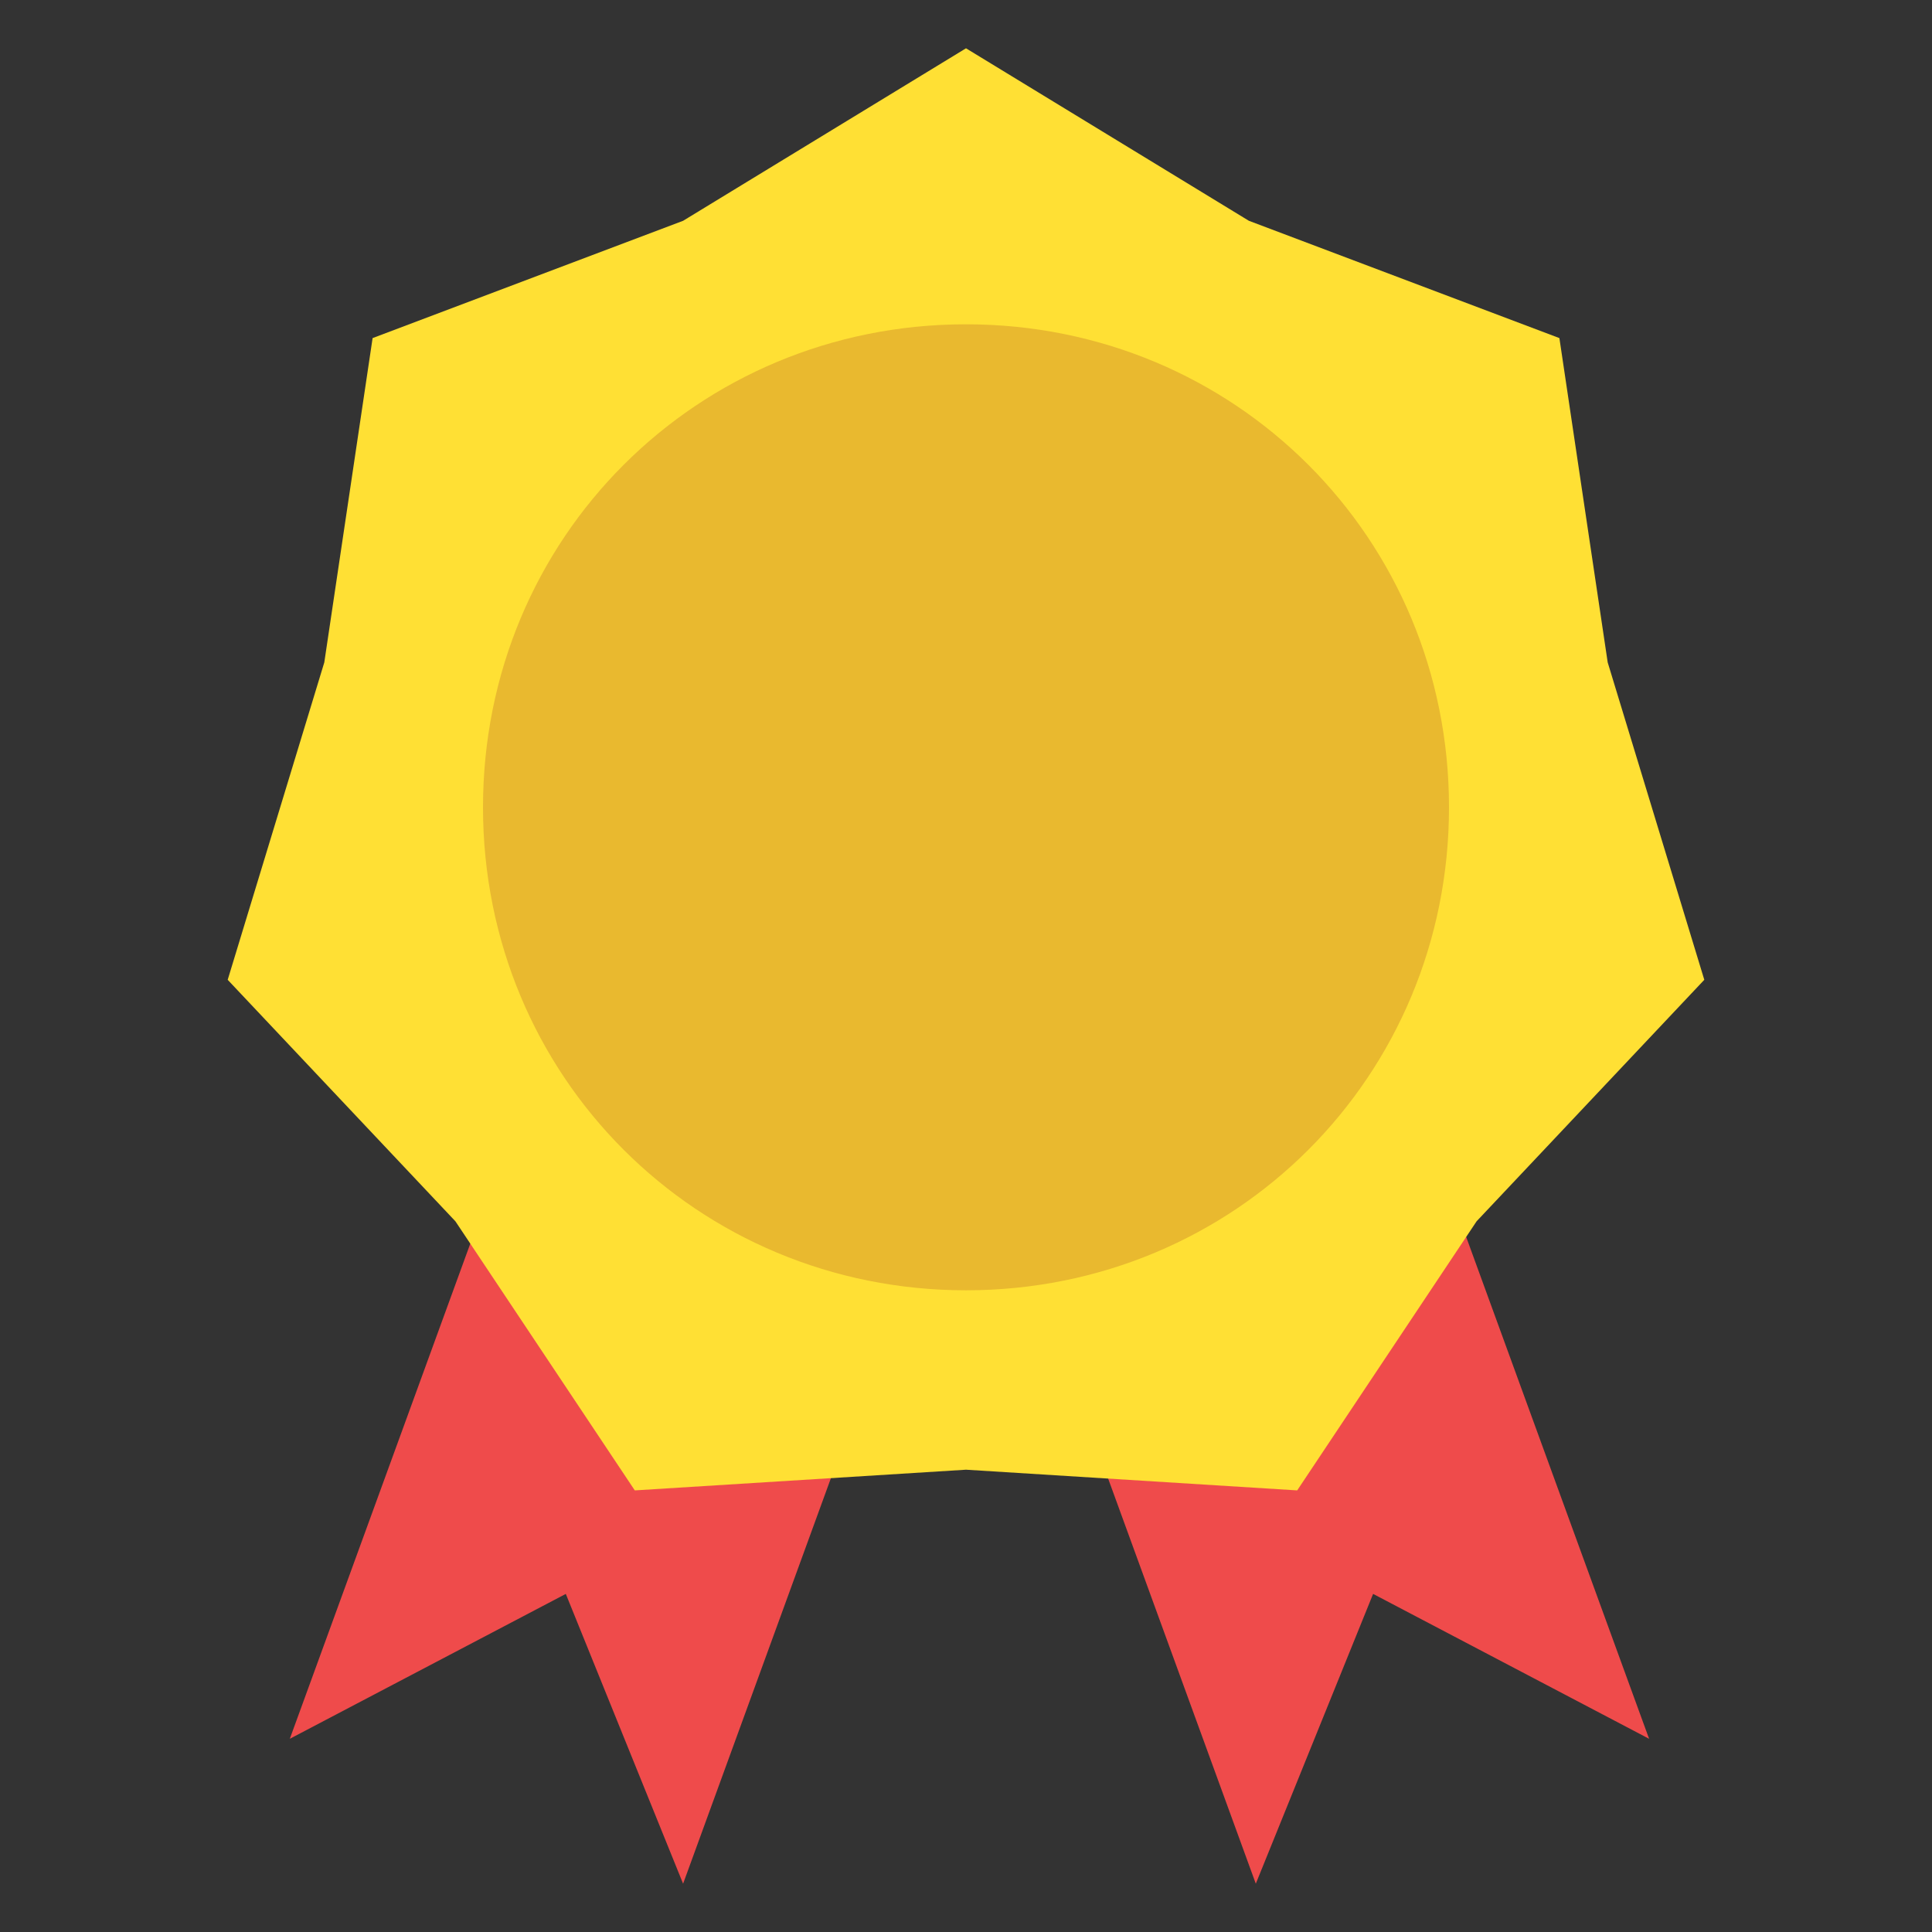 <?xml version="1.0" standalone="no"?><!DOCTYPE svg PUBLIC "-//W3C//DTD SVG 1.1//EN" "http://www.w3.org/Graphics/SVG/1.1/DTD/svg11.dtd"><svg t="1532794385743" class="icon" style="" viewBox="0 0 1024 1024" version="1.1" xmlns="http://www.w3.org/2000/svg" p-id="16747" xmlns:xlink="http://www.w3.org/1999/xlink" width="200" height="200"><rect x="0" y="0" width="1024" height="1024" fill="#333333" stroke="none"/><defs><style type="text/css"></style></defs><path d="M727.771 844.8l146.286 76.8-142.629-391.314c-7.314-18.286-29.257-29.257-47.543-21.943l-138.971 51.2c-18.286 7.314-29.257 29.257-21.943 47.543l142.629 391.314 62.171-153.6zM299.886 844.8l62.171 153.6 142.629-391.314c7.314-18.286-3.657-40.229-21.943-47.543l-138.971-51.2c-18.286-7.314-40.229 3.657-47.543 21.943l-142.629 391.314 146.286-76.8z" fill="#EF4B4B" p-id="16748"></path><path d="M512 778.971l-175.543 10.971-95.086-142.629-120.686-128 51.2-168.229 25.6-171.886 164.571-62.171 149.943-91.429 149.943 91.429 164.571 62.171 25.6 171.886 51.2 168.229-120.686 128-95.086 142.629z" fill="#FFE034" p-id="16749"></path><path d="M512 683.886c142.629 0 256-113.371 256-256s-113.371-256-256-256-256 113.371-256 256 113.371 256 256 256z" fill="#E9B92F" p-id="16750"></path><path d="M581.486-383.99v318.171h-87.771v-208.457c-14.629 10.971-29.257 18.286-40.229 25.6s-29.257 14.629-51.2 18.286v-73.143c29.257-10.971 51.2-21.943 69.486-32.914s29.257-29.257 40.229-51.2h69.486z" fill="#FFF09A" p-id="16751"></path></svg>